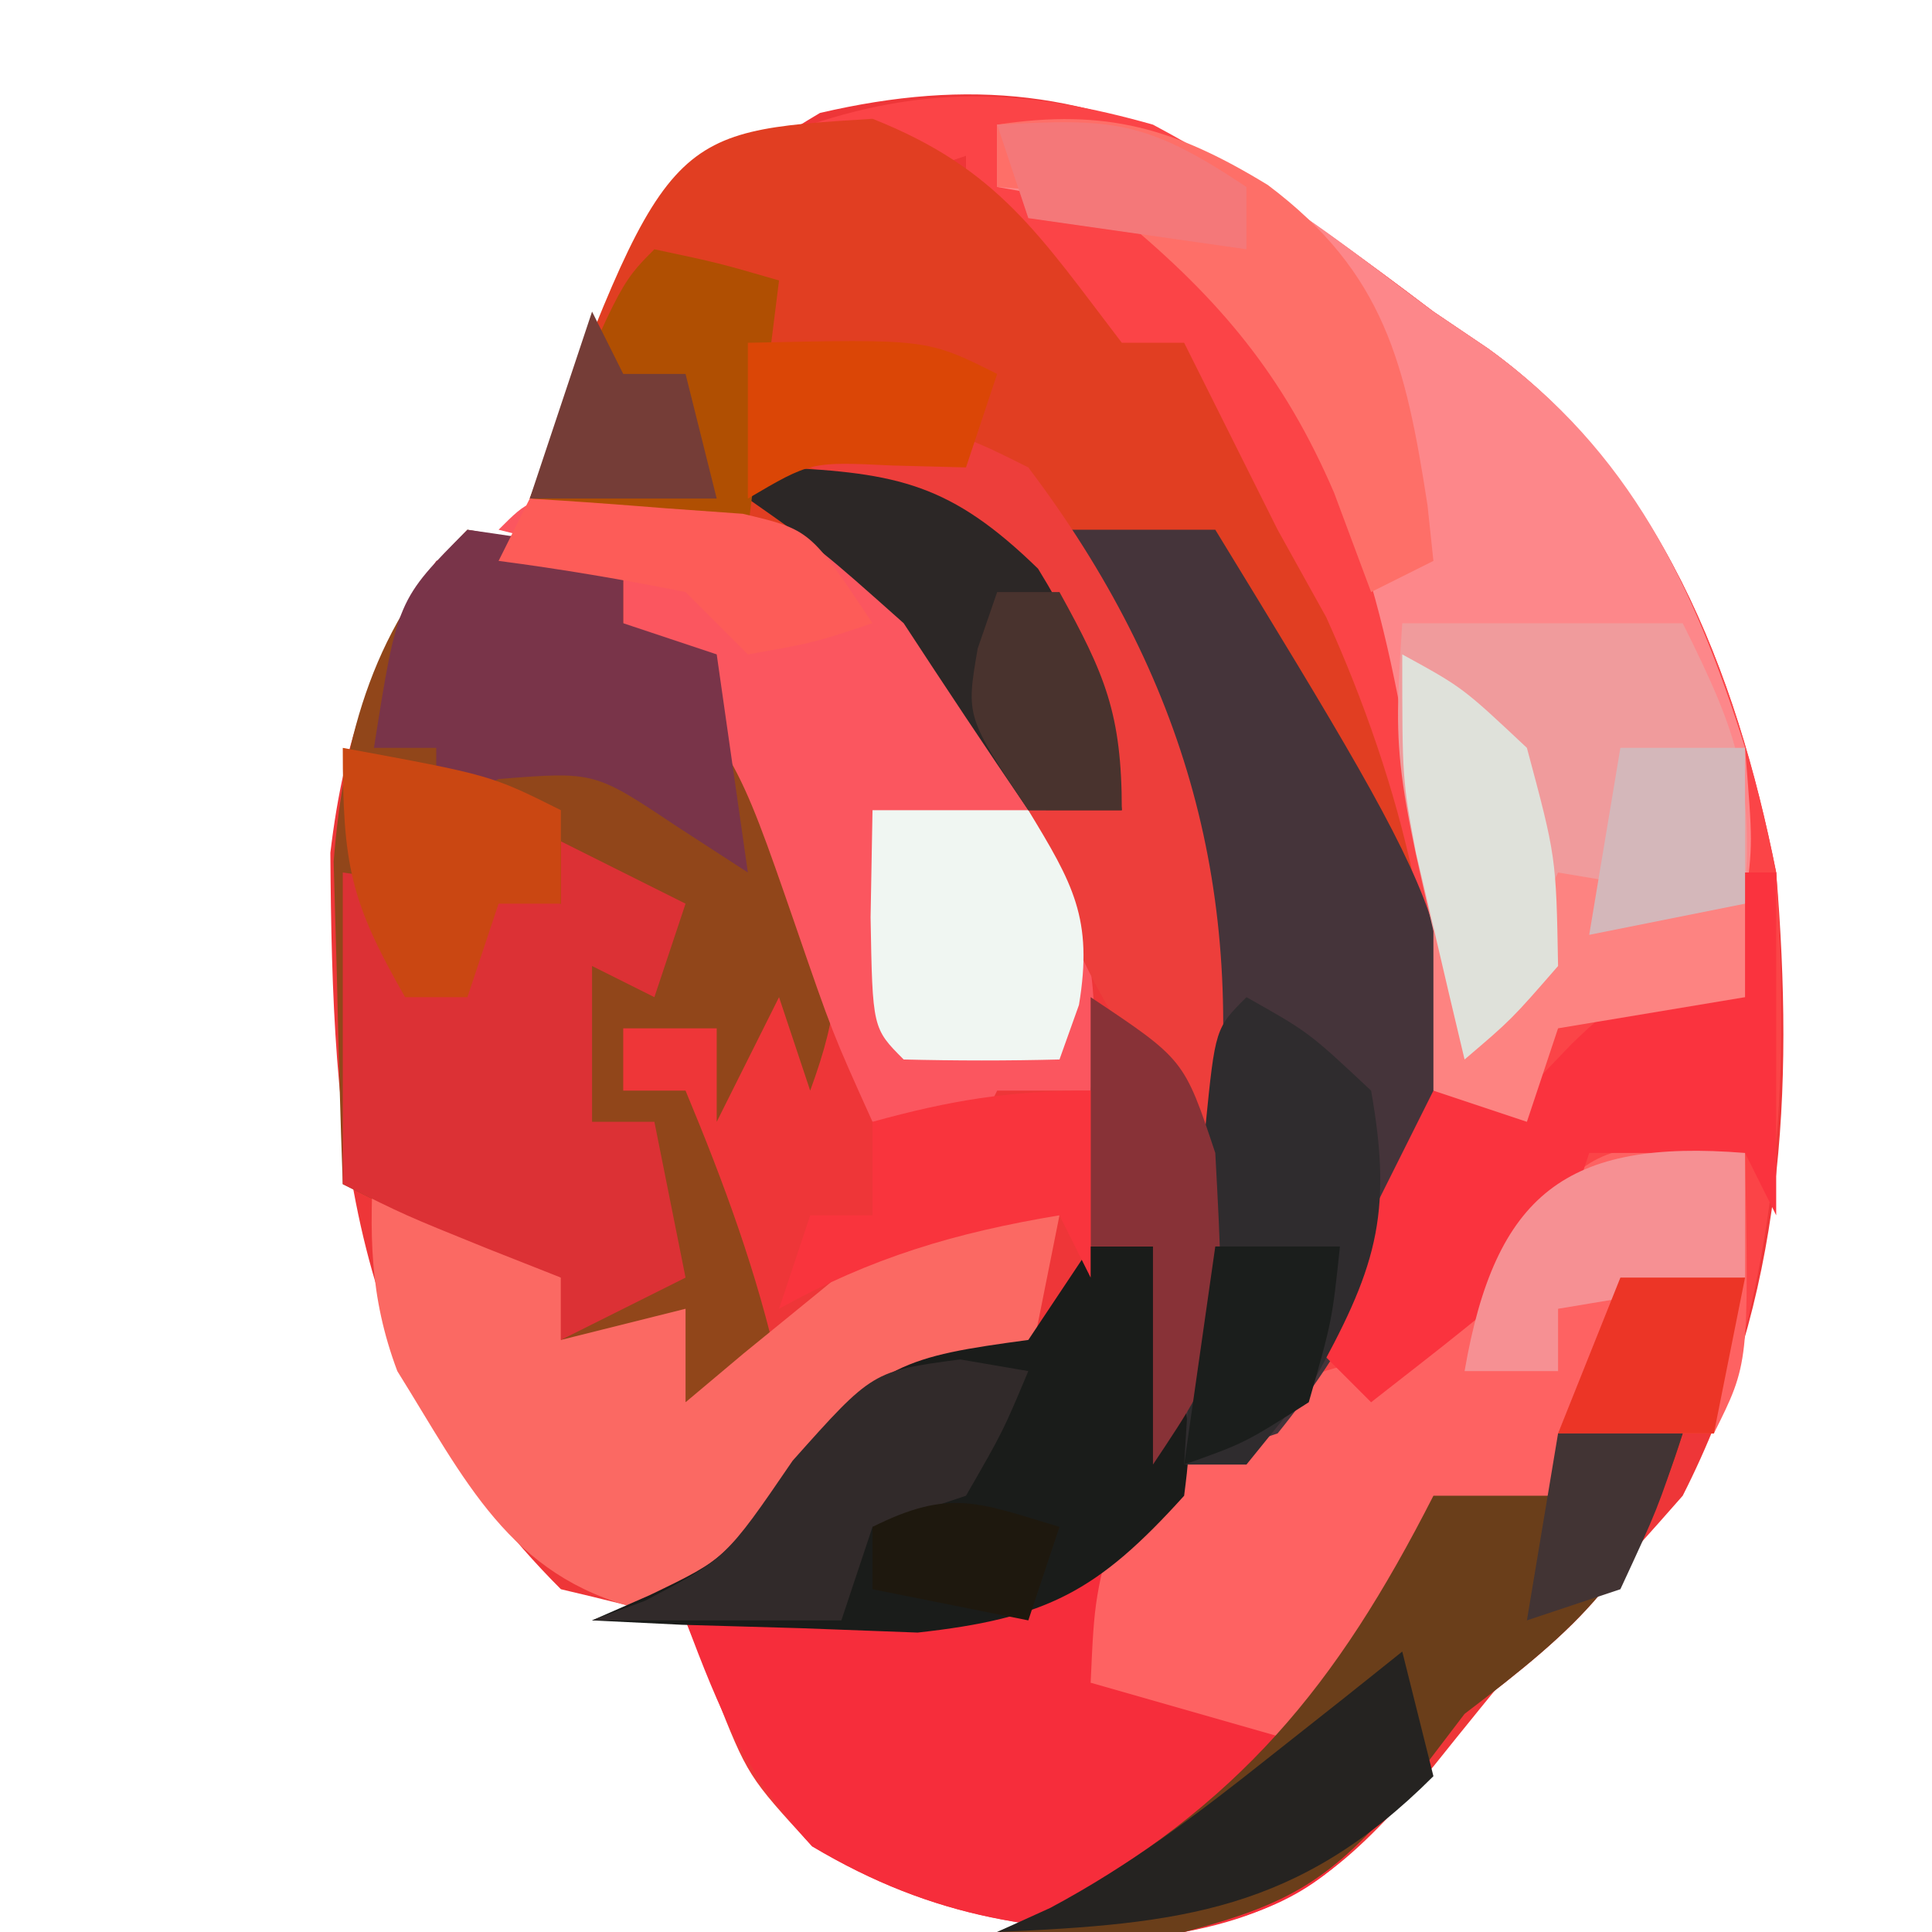 <?xml version="1.0" encoding="UTF-8"?>
<svg version="1.1" xmlns="http://www.w3.org/2000/svg" width="62" height="62">
<path d="M0 0 C2.305 1.506 4.502 3.101 6.695 4.766 C7.277 5.159 7.858 5.552 8.457 5.957 C13.95 9.928 16.397 16.284 17.695 22.766 C18.272 29.808 17.939 36.383 14.695 42.766 C12.383 45.391 12.383 45.391 9.695 47.766 C8.684 48.985 7.684 50.215 6.695 51.453 C4.221 54.328 2.547 56.049 -1.305 56.766 C-5.861 56.816 -9.294 56.368 -13.242 54.016 C-15.305 51.766 -15.305 51.766 -16.367 49.078 C-16.677 48.315 -16.986 47.552 -17.305 46.766 C-18.633 46.412 -19.967 46.08 -21.305 45.766 C-28.171 38.899 -28.642 31.349 -28.703 22.133 C-28.259 18.381 -27.318 15.951 -25.305 12.766 C-24.315 12.436 -23.325 12.106 -22.305 11.766 C-22.016 10.693 -21.727 9.621 -21.43 8.516 C-19.913 3.461 -17.48 1.059 -12.992 -1.609 C-8.171 -2.731 -4.315 -2.311 0 0 Z " fill="#EE3638" transform="translate(39.305,5.234)"/>
<path d="M0 0 C3.228 1.718 6.091 3.793 9 6 C9.581 6.393 10.163 6.786 10.762 7.191 C16.243 11.154 18.719 17.523 20 24 C20.419 30.365 20.14 35.981 18 42 C16.35 42 14.7 42 13 42 C13 42.66 13 43.32 13 44 C12.422 44.021 11.845 44.041 11.25 44.062 C7.616 45.577 6.751 48.56 5 52 C2.69 51.34 0.38 50.68 -2 50 C-1.812 47.188 -1.812 47.188 -1 44 C0.145 43.319 0.145 43.319 1.312 42.625 C5.213 40.266 6.724 37.328 8 33 C8.468 24.982 5.183 15.722 1 9 C-0.793 7.328 -2.632 5.793 -4.574 4.297 C-5.045 3.869 -5.515 3.441 -6 3 C-6 2.34 -6 1.68 -6 1 C-6.99 1.33 -7.98 1.66 -9 2 C-9.66 1.34 -10.32 0.68 -11 0 C-7.083 -1.306 -3.913 -1.107 0 0 Z " fill="#FB4447" transform="translate(37,4)"/>
<path d="M0 0 C4.047 1.602 5.372 3.756 8 7.188 C8.66 7.188 9.32 7.188 10 7.188 C11 9.188 12 11.188 13 13.188 C13.516 14.116 14.031 15.044 14.562 16 C17.001 21.407 18.462 27.229 18 33.188 C17.012 35.609 17.012 35.609 15.688 37.938 C15.258 38.716 14.829 39.495 14.387 40.297 C13 42.188 13 42.188 10 43.188 C10.026 42.634 10.052 42.081 10.079 41.51 C10.756 26.633 10.756 26.633 5 13.188 C5 12.527 5 11.867 5 11.188 C3.35 11.188 1.7 11.188 0 11.188 C0.763 11.579 1.526 11.971 2.312 12.375 C5.289 14.382 6.472 15.97 8 19.188 C8 20.177 8 21.168 8 22.188 C7.01 22.188 6.02 22.188 5 22.188 C4.402 21.259 3.804 20.331 3.188 19.375 C0.066 14.826 -3.059 13.583 -8.375 12.5 C-9.241 12.397 -10.107 12.294 -11 12.188 C-6.614 0.413 -6.614 0.413 0 0 Z " fill="#E13E22" transform="translate(28,3.812)"/>
<path d="M0 0 C0.66 0 1.32 0 2 0 C2.33 2.64 2.66 5.28 3 8 C2.34 8 1.68 8 1 8 C1.33 8.99 1.66 9.98 2 11 C1.01 12.485 1.01 12.485 0 14 C2.31 14.33 4.62 14.66 7 15 C8.32 12.69 9.64 10.38 11 8 C12.32 8 13.64 8 15 8 C15 7.34 15 6.68 15 6 C16.32 6 17.64 6 19 6 C17.626 10.497 15.685 12.192 12 15 C11.34 15.866 10.68 16.733 10 17.625 C7.666 20.397 6.531 21.215 3 22 C-1.551 22.066 -4.997 21.598 -8.938 19.25 C-11.096 16.896 -11.884 14.95 -13 12 C-13.99 11.67 -14.98 11.34 -16 11 C-15.258 10.773 -14.515 10.546 -13.75 10.312 C-10.824 9.167 -10.824 9.167 -9 6.438 C-6.635 3.555 -5.55 3.561 -2 3 C-1.34 2.01 -0.68 1.02 0 0 Z " fill="#F62D3B" transform="translate(35,40)"/>
<path d="M0 0 C1.675 0.286 3.344 0.618 5 1 C5 1.66 5 2.32 5 3 C5.99 3.33 6.98 3.66 8 4 C9.203 6.145 9.203 6.145 10.25 8.812 C10.606 9.685 10.962 10.558 11.328 11.457 C12.036 14.136 11.934 15.432 11 18 C10.67 17.01 10.34 16.02 10 15 C9.34 16.32 8.68 17.64 8 19 C8 18.01 8 17.02 8 16 C7.01 16 6.02 16 5 16 C5 16.66 5 17.32 5 18 C5.66 18 6.32 18 7 18 C8.239 20.974 9.301 23.853 10 27 C9.01 27.33 8.02 27.66 7 28 C6.67 27.34 6.34 26.68 6 26 C5.01 26 4.02 26 3 26 C3 25.34 3 24.68 3 24 C2.216 23.691 1.433 23.381 0.625 23.062 C-2 22 -2 22 -4 21 C-4.082 18.792 -4.139 16.584 -4.188 14.375 C-4.24 12.53 -4.24 12.53 -4.293 10.648 C-3.966 6.573 -2.978 2.978 0 0 Z " fill="#91461A" transform="translate(15,17)"/>
<path d="M0 0 C6.084 -0.46 9.291 2.523 14 6 C14.585 6.394 15.17 6.789 15.773 7.195 C20.337 10.508 22.349 14.754 24 20 C24.25 23.062 24.25 23.062 24 25 C23.072 25.268 22.144 25.536 21.188 25.812 C18.148 26.945 17.099 27.699 15 30 C14.769 28.71 14.539 27.419 14.301 26.09 C13.972 24.372 13.643 22.655 13.312 20.938 C13.164 20.09 13.015 19.242 12.861 18.369 C11.691 12.424 9.978 8.609 6 4 C2.857 2.504 2.857 2.504 0 2 C0 1.34 0 0.68 0 0 Z " fill="#FD878A" transform="translate(32,4)"/>
<path d="M0 0 C0.722 0.124 1.444 0.247 2.188 0.375 C2.312 7.125 2.312 7.125 1.188 9.375 C-0.463 9.375 -2.112 9.375 -3.812 9.375 C-3.812 10.035 -3.812 10.695 -3.812 11.375 C-4.39 11.396 -4.968 11.416 -5.562 11.438 C-9.196 12.952 -10.061 15.935 -11.812 19.375 C-14.123 18.715 -16.433 18.055 -18.812 17.375 C-18.688 14.625 -18.688 14.625 -17.812 11.375 C-15.197 9.225 -13.121 7.613 -9.75 7 C-7.403 6.44 -7.403 6.44 -5.375 3.312 C-2.812 0.375 -2.812 0.375 0 0 Z " fill="#FE6262" transform="translate(53.812,36.625)"/>
<path d="M0 0 C5.171 0.454 8.541 0.941 12.109 5.02 C14.641 9.474 16.785 13.78 16.109 19.02 C15.119 19.02 14.129 19.02 13.109 19.02 C12.779 19.68 12.449 20.34 12.109 21.02 C11.119 20.69 10.129 20.36 9.109 20.02 C7.828 17.184 7.828 17.184 6.609 13.645 C4.744 8.251 4.744 8.251 1.109 4.02 C1.109 3.36 1.109 2.7 1.109 2.02 C-0.211 1.69 -1.531 1.36 -2.891 1.02 C-1.891 0.02 -1.891 0.02 0 0 Z " fill="#FB565F" transform="translate(18.891,15.98)"/>
<path d="M0 0 C1.65 0 3.3 0 5 0 C12.971 13.042 12.971 13.042 12 20 C10.737 23.304 9.235 26.249 7 29 C6.01 29.33 5.02 29.66 4 30 C4.021 29.447 4.042 28.893 4.063 28.323 C4.815 13.632 4.815 13.632 0 0 Z " fill="#45343A" transform="translate(34,17)"/>
<path d="M0 0 C2.038 1.274 4.039 2.611 6 4 C6 4.66 6 5.32 6 6 C7.32 5.67 8.64 5.34 10 5 C10 5.99 10 6.98 10 8 C10.615 7.483 11.23 6.966 11.863 6.434 C12.672 5.775 13.48 5.116 14.312 4.438 C15.113 3.776 15.914 3.115 16.738 2.434 C17.485 1.961 18.231 1.487 19 1 C19.99 1.33 20.98 1.66 22 2 C21.67 3.65 21.34 5.3 21 7 C20.093 7.227 19.185 7.454 18.25 7.688 C14.845 8.749 14.845 8.749 12.938 11.625 C11 14 11 14 8.5 14.625 C4.33 13.583 2.924 10.479 0.75 7 C-0.16 4.572 -0.143 2.572 0 0 Z " fill="#FB6963" transform="translate(12,37)"/>
<path d="M0 0 C1.32 0.66 2.64 1.32 4 2 C3.67 2.99 3.34 3.98 3 5 C2.34 4.67 1.68 4.34 1 4 C1 5.65 1 7.3 1 9 C1.66 9 2.32 9 3 9 C3.33 10.65 3.66 12.3 4 14 C2.02 14.99 2.02 14.99 0 16 C0 15.34 0 14.68 0 14 C-0.784 13.691 -1.567 13.381 -2.375 13.062 C-5 12 -5 12 -7 11 C-7 7.7 -7 4.4 -7 1 C-4.69 1.33 -2.38 1.66 0 2 C0 1.34 0 0.68 0 0 Z " fill="#DC3135" transform="translate(18,27)"/>
<path d="M0 0 C0.66 0 1.32 0 2 0 C3.27 5.859 3.27 5.859 3 8 C0.222 11.077 -1.409 11.935 -5.551 12.391 C-6.792 12.344 -8.034 12.298 -9.312 12.25 C-10.567 12.214 -11.821 12.178 -13.113 12.141 C-14.066 12.094 -15.019 12.048 -16 12 C-15.39 11.733 -14.781 11.466 -14.152 11.191 C-11.685 10.005 -11.685 10.005 -9.562 6.938 C-6.78 3.748 -5.981 3.538 -2 3 C-1.34 2.01 -0.68 1.02 0 0 Z " fill="#1A1C1A" transform="translate(35,40)"/>
<path d="M0 0 C2.97 0 5.94 0 9 0 C10.883 3.767 11.221 5.03 11 9 C10.072 9.268 9.144 9.536 8.188 9.812 C5.148 10.945 4.099 11.699 2 14 C-0.296 4.59 -0.296 4.59 0 0 Z " fill="#F09B9C" transform="translate(45,20)"/>
<path d="M0 0 C1.32 0 2.64 0 4 0 C2.626 4.497 0.685 6.192 -3 9 C-3.66 9.866 -4.32 10.732 -5 11.625 C-7.27 14.321 -8.616 15.114 -12 16 C-15.312 16.125 -15.312 16.125 -18 16 C-17.196 15.66 -17.196 15.66 -16.375 15.312 C-10.22 11.911 -7.134 8.147 -4 2 C-2.68 2 -1.36 2 0 2 C0 1.34 0 0.68 0 0 Z " fill="#6A3E1A" transform="translate(50,46)"/>
<path d="M0 0 C0.33 0 0.66 0 1 0 C1 3.63 1 7.26 1 11 C0.67 10.34 0.34 9.68 0 9 C-1.65 9 -3.3 9 -5 9 C-5.33 9.99 -5.66 10.98 -6 12 C-7.876 13.845 -9.927 15.368 -12 17 C-12.66 16.34 -13.32 15.68 -14 15 C-12.68 12.36 -11.36 9.72 -10 7 C-9.01 7 -8.02 7 -7 7 C-6.526 6.505 -6.051 6.01 -5.562 5.5 C-4 4 -4 4 0 4 C0 2.68 0 1.36 0 0 Z " fill="#FA333E" transform="translate(56,28)"/>
<path d="M0 0 C2.625 0.375 2.625 0.375 5 1 C5 1.66 5 2.32 5 3 C5.99 3.33 6.98 3.66 8 4 C8.33 6.31 8.66 8.62 9 11 C8.237 10.505 7.474 10.01 6.688 9.5 C4.076 7.756 4.076 7.756 1 8 C0.01 8.495 0.01 8.495 -1 9 C-1 8.34 -1 7.68 -1 7 C-1.66 7 -2.32 7 -3 7 C-2.25 2.25 -2.25 2.25 0 0 Z " fill="#793449" transform="translate(15,17)"/>
<path d="M0 0 C4.315 -0.345 4.315 -0.345 7 1 C12.09 7.746 13.995 14.671 13 23 C9.904 19.491 8.258 16.508 7 12 C7.99 12 8.98 12 10 12 C8.185 7.506 6.981 4.603 2.75 2 C1.843 1.67 0.935 1.34 0 1 C0 0.67 0 0.34 0 0 Z " fill="#ED3E3B" transform="translate(26,14)"/>
<path d="M0 0 C2 1.125 2 1.125 4 3 C4.719 7.043 4.131 8.765 2.125 12.375 C1.424 13.241 0.723 14.107 0 15 C-0.66 15 -1.32 15 -2 15 C-1.86 12.687 -1.713 10.375 -1.562 8.062 C-1.481 6.775 -1.4 5.487 -1.316 4.16 C-1 1 -1 1 0 0 Z " fill="#2F2C2E" transform="translate(40,32)"/>
<path d="M0 0 C1.65 0 3.3 0 5 0 C6.429 2.354 7.087 3.48 6.625 6.25 C6.419 6.827 6.213 7.405 6 8 C4.334 8.043 2.666 8.041 1 8 C0 7 0 7 -0.062 3.438 C-0.042 2.303 -0.021 1.169 0 0 Z " fill="#F0F6F2" transform="translate(28,26)"/>
<path d="M0 0 C3.829 0.17 5.53 0.543 8.312 3.25 C9.971 5.953 10.643 7.875 11 11 C10.01 11 9.02 11 8 11 C6.646 9.014 5.315 7.012 4 5 C1.391 2.677 1.391 2.677 -1 1 C-0.67 0.67 -0.34 0.34 0 0 Z " fill="#2C2726" transform="translate(25,15)"/>
<path d="M0 0 C0.722 0.124 1.444 0.247 2.188 0.375 C1.375 2.312 1.375 2.312 0.188 4.375 C-0.802 4.705 -1.792 5.035 -2.812 5.375 C-3.143 6.365 -3.473 7.355 -3.812 8.375 C-6.452 8.375 -9.092 8.375 -11.812 8.375 C-11.256 8.169 -10.699 7.963 -10.125 7.75 C-7.521 6.391 -7.521 6.391 -5.375 3.25 C-2.812 0.375 -2.812 0.375 0 0 Z " fill="#312A2A" transform="translate(30.812,43.625)"/>
<path d="M0 0 C3.513 -0.532 5.727 0.129 8.688 1.938 C12.438 4.758 13.11 7.698 13.809 12.207 C13.872 12.799 13.935 13.39 14 14 C13.01 14.495 13.01 14.495 12 15 C11.608 13.948 11.216 12.896 10.812 11.812 C9.201 8.066 7.167 5.626 4 3 C1.827 2.139 1.827 2.139 0 2 C0 1.34 0 0.68 0 0 Z " fill="#FE6F68" transform="translate(32,4)"/>
<path d="M0 0 C2.062 0.438 2.062 0.438 4 1 C3.67 3.64 3.34 6.28 3 9 C0.69 8.67 -1.62 8.34 -4 8 C-1.125 1.125 -1.125 1.125 0 0 Z " fill="#B04F02" transform="translate(21,8)"/>
<path d="M0 0 C0.33 1.32 0.66 2.64 1 4 C-3.342 8.342 -7.136 8.744 -13 9 C-12.438 8.745 -11.876 8.49 -11.297 8.227 C-8.706 6.843 -6.549 5.201 -4.25 3.375 C-3.451 2.743 -2.652 2.112 -1.828 1.461 C-1.225 0.979 -0.622 0.497 0 0 Z " fill="#252321" transform="translate(45,53)"/>
<path d="M0 0 C2.97 0.495 2.97 0.495 6 1 C6 1.99 6 2.98 6 4 C4.02 4.33 2.04 4.66 0 5 C-0.33 5.99 -0.66 6.98 -1 8 C-1.99 7.67 -2.98 7.34 -4 7 C-4 5.02 -4 3.04 -4 1 C-3.01 2.485 -3.01 2.485 -2 4 C-1.34 2.68 -0.68 1.36 0 0 Z " fill="#FD8381" transform="translate(50,28)"/>
<path d="M0 0 C0 1.32 0 2.64 0 4 C-1.98 4.33 -3.96 4.66 -6 5 C-6 5.66 -6 6.32 -6 7 C-6.99 7 -7.98 7 -9 7 C-8.021 1.321 -5.735 -0.465 0 0 Z " fill="#F69093" transform="translate(56,37)"/>
<path d="M0 0 C3 2 3 2 4 5 C4.347 11.479 4.347 11.479 2 15 C2 12.69 2 10.38 2 8 C1.34 8 0.68 8 0 8 C0 5.36 0 2.72 0 0 Z " fill="#883237" transform="translate(35,32)"/>
<path d="M0 0 C1.938 1.062 1.938 1.062 4 3 C4.938 6.5 4.938 6.5 5 10 C3.504 11.719 3.504 11.719 2 13 C1.661 11.585 1.329 10.168 1 8.75 C0.814 7.961 0.629 7.172 0.438 6.359 C0 4 0 4 0 0 Z " fill="#DFE1DA" transform="translate(45,21)"/>
<path d="M0 0 C4.75 0.875 4.75 0.875 7 2 C7 2.99 7 3.98 7 5 C6.34 5 5.68 5 5 5 C4.67 5.99 4.34 6.98 4 8 C3.34 8 2.68 8 2 8 C0.235 4.912 0 3.767 0 0 Z " fill="#CA4712" transform="translate(11,24)"/>
<path d="M0 0 C0 1.98 0 3.96 0 6 C-0.33 5.34 -0.66 4.68 -1 4 C-4.344 4.557 -7.033 5.352 -10 7 C-9.67 6.01 -9.34 5.02 -9 4 C-8.34 4 -7.68 4 -7 4 C-7 3.01 -7 2.02 -7 1 C-4.509 0.313 -2.621 0 0 0 Z " fill="#F9343D" transform="translate(35,35)"/>
<path d="M0 0 C1.459 0.087 2.918 0.195 4.375 0.312 C5.593 0.4 5.593 0.4 6.836 0.488 C9 1 9 1 11 4 C9.125 4.625 9.125 4.625 7 5 C6.34 4.34 5.68 3.68 5 3 C3.012 2.602 1.011 2.262 -1 2 C-0.67 1.34 -0.34 0.68 0 0 Z " fill="#FD5C58" transform="translate(17,16)"/>
<path d="M0 0 C1.32 0 2.64 0 4 0 C3.75 2.375 3.75 2.375 3 5 C0.938 6.312 0.938 6.312 -1 7 C-0.67 4.69 -0.34 2.38 0 0 Z " fill="#1B1E1C" transform="translate(39,40)"/>
<path d="M0 0 C1.32 0 2.64 0 4 0 C4 1.65 4 3.3 4 5 C2.35 5.33 0.7 5.66 -1 6 C-0.67 4.02 -0.34 2.04 0 0 Z " fill="#D4B7BA" transform="translate(52,24)"/>
<path d="M0 0 C1.32 0 2.64 0 4 0 C3.67 1.65 3.34 3.3 3 5 C1.35 5 -0.3 5 -2 5 C-1.34 3.35 -0.68 1.7 0 0 Z " fill="#EC3526" transform="translate(52,41)"/>
<path d="M0 0 C0.66 0 1.32 0 2 0 C3.461 2.647 4 3.894 4 7 C3.01 7 2.02 7 1 7 C-1 4 -1 4 -0.625 1.812 C-0.419 1.214 -0.212 0.616 0 0 Z " fill="#49332E" transform="translate(32,19)"/>
<path d="M0 0 C5.75 -0.125 5.75 -0.125 8 1 C7.67 1.99 7.34 2.98 7 4 C5.824 3.969 5.824 3.969 4.625 3.938 C2.019 3.813 2.019 3.813 0 5 C0 3.35 0 1.7 0 0 Z " fill="#DB4606" transform="translate(24,11)"/>
<path d="M0 0 C0.33 0.66 0.66 1.32 1 2 C1.66 2 2.32 2 3 2 C3.33 3.32 3.66 4.64 4 6 C2.02 6 0.04 6 -2 6 C-1.34 4.02 -0.68 2.04 0 0 Z " fill="#753D37" transform="translate(19,10)"/>
<path d="M0 0 C1.32 0 2.64 0 4 0 C3.188 2.438 3.188 2.438 2 5 C1.01 5.33 0.02 5.66 -1 6 C-0.67 4.02 -0.34 2.04 0 0 Z " fill="#423434" transform="translate(50,46)"/>
<path d="M0 0 C3.716 -0.201 4.772 -0.152 8 2 C8 2.66 8 3.32 8 4 C5.69 3.67 3.38 3.34 1 3 C0.67 2.01 0.34 1.02 0 0 Z " fill="#F47879" transform="translate(32,4)"/>
<path d="M0 0 C-0.33 0.99 -0.66 1.98 -1 3 C-2.65 2.67 -4.3 2.34 -6 2 C-6 1.34 -6 0.68 -6 0 C-3.509 -1.245 -2.589 -0.777 0 0 Z " fill="#1E180E" transform="translate(34,49)"/>
</svg>
